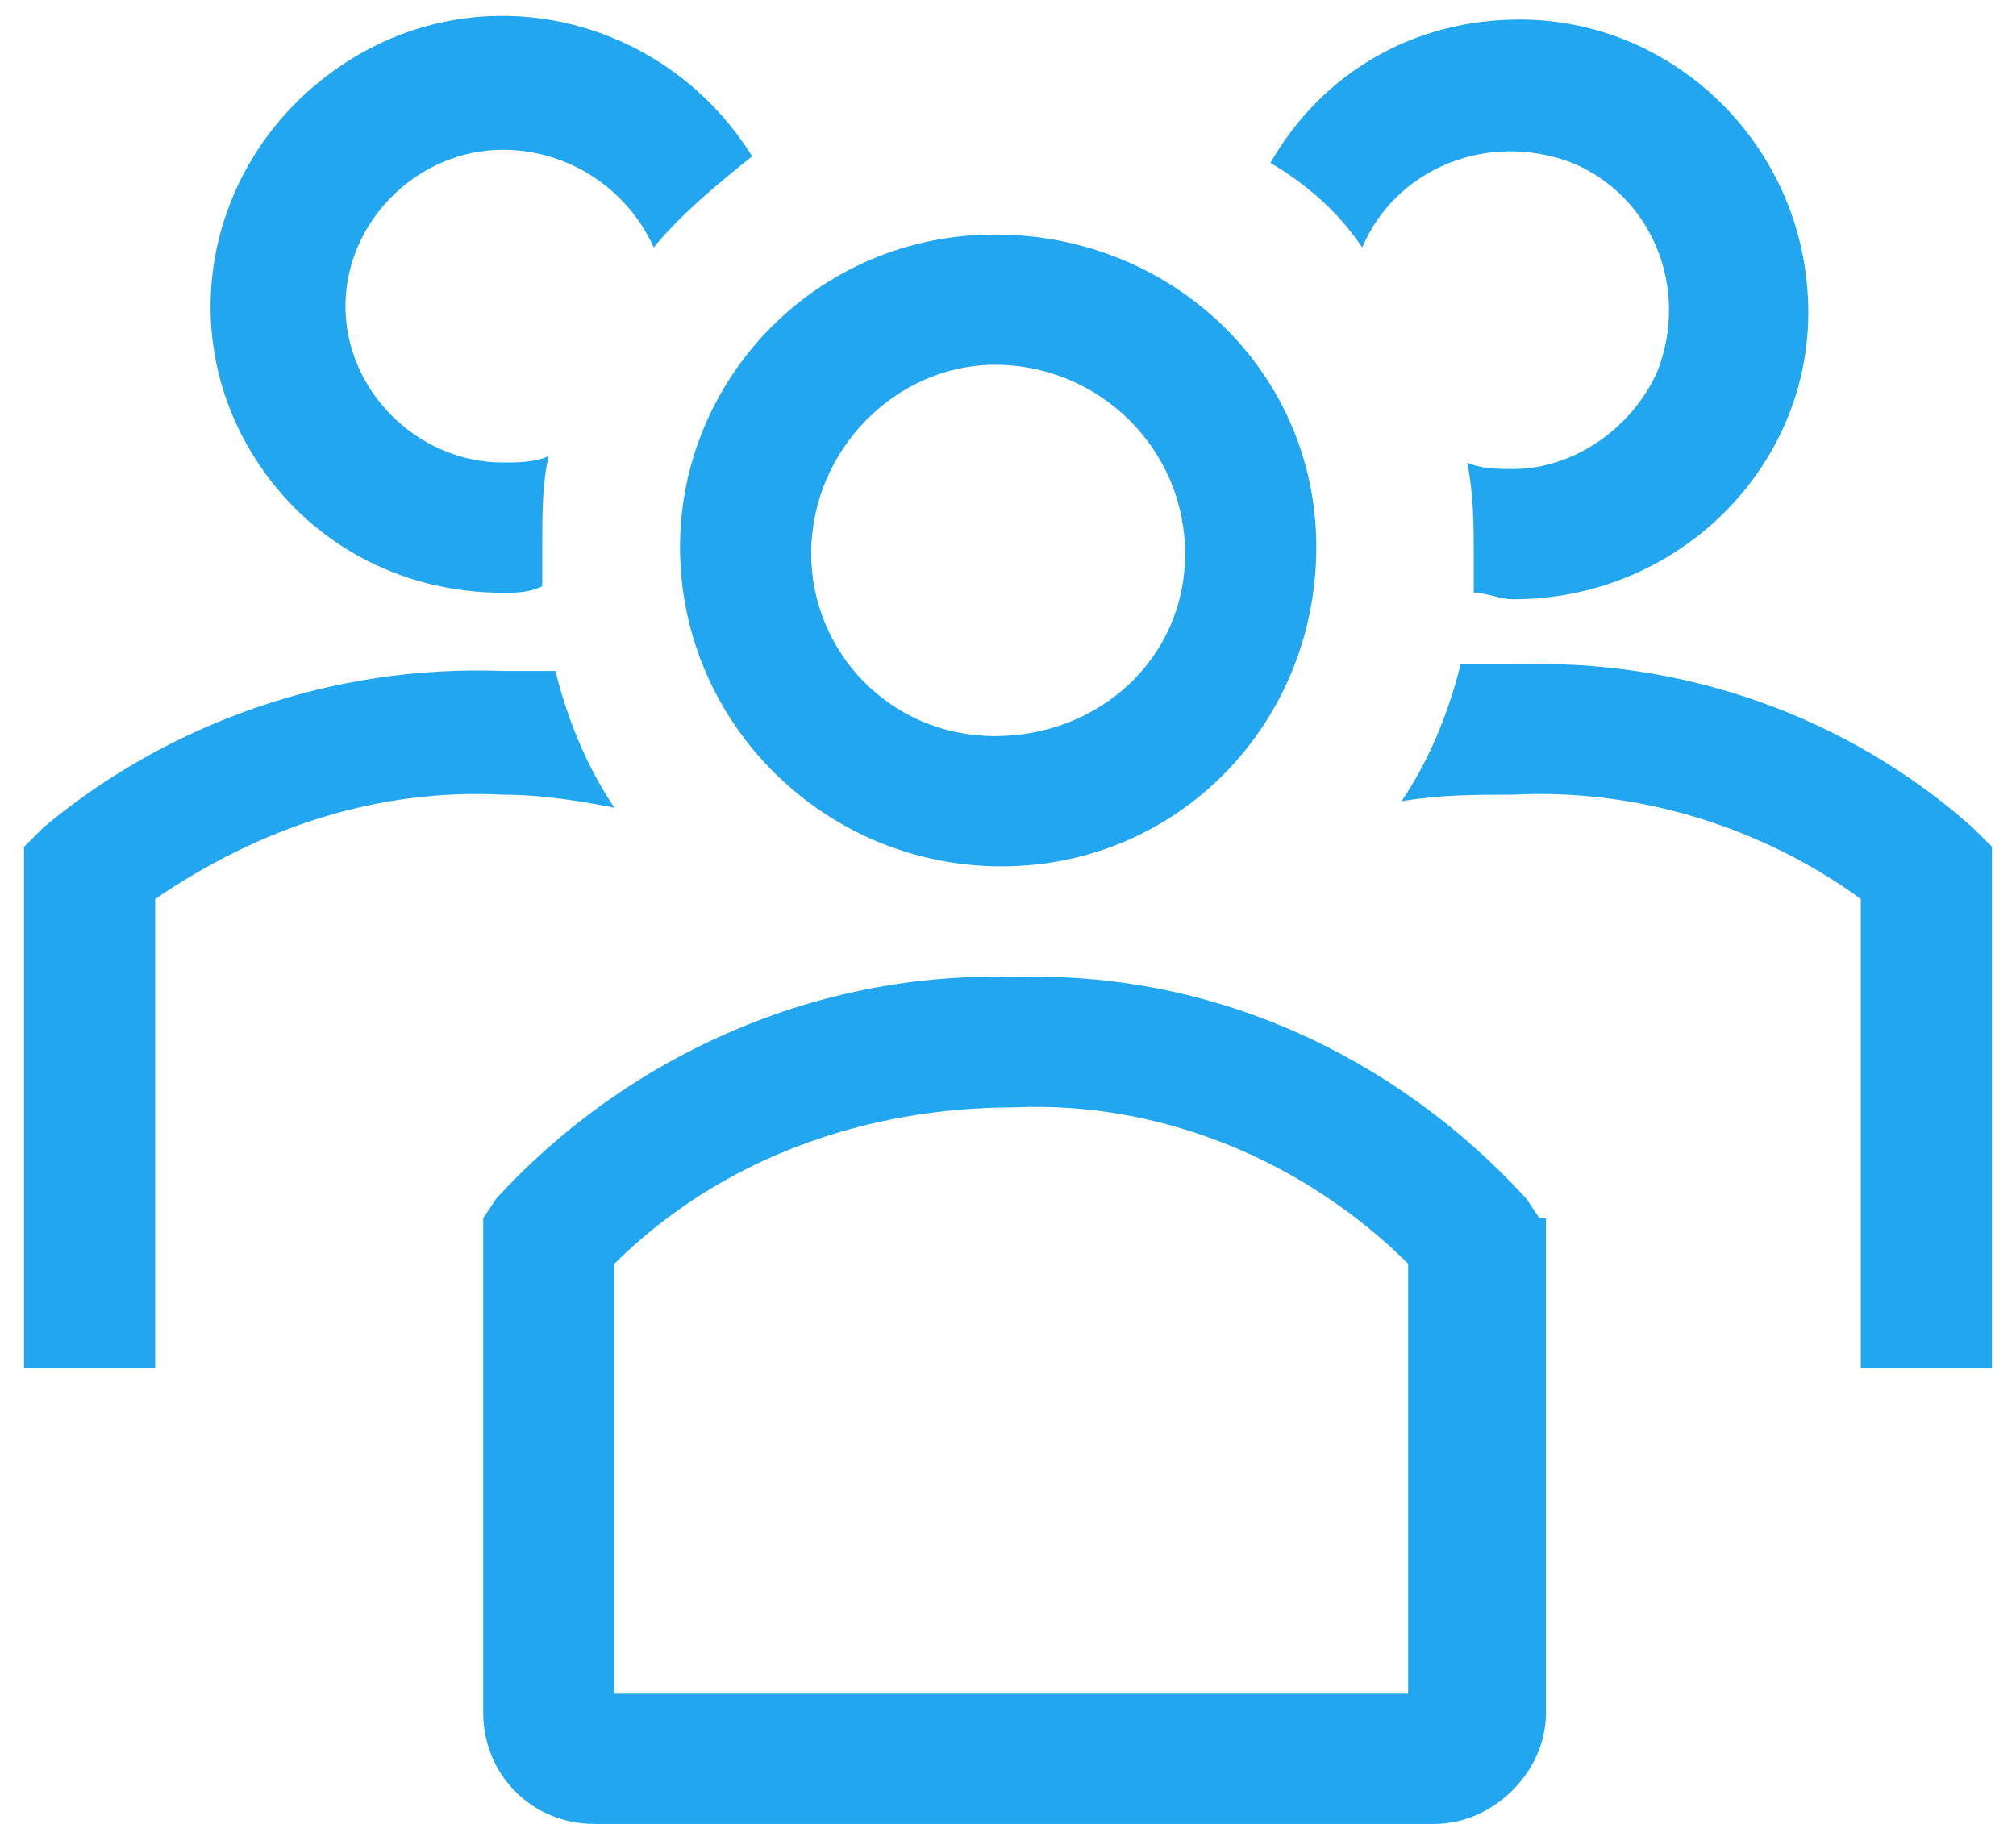 <svg width="42" height="38" viewBox="0 0 42 38" fill="none" xmlns="http://www.w3.org/2000/svg">
<g clip-path="url(#clip0_2096_249)">
<path d="M20.863 18.05C24.553 18.05 27.423 15.064 27.423 11.4C27.423 7.736 24.417 4.886 20.727 4.886C17.037 4.886 14.167 7.871 14.167 11.4C14.167 15.064 17.173 18.05 20.863 18.05ZM20.727 7.6C20.863 7.6 20.863 7.6 20.727 7.6C22.913 7.6 24.69 9.364 24.69 11.536C24.69 13.707 22.913 15.336 20.727 15.336C18.54 15.336 16.9 13.572 16.9 11.536C16.9 9.364 18.677 7.6 20.727 7.6Z" fill="#23A6F0"/>
<path d="M41.09 17.236C38.493 14.929 35.077 13.707 31.523 13.843H30.43C30.157 14.929 29.747 15.879 29.2 16.693C30.02 16.557 30.703 16.557 31.523 16.557C34.12 16.421 36.717 17.236 38.767 18.729V28.5H41.5V17.643L41.09 17.236Z" fill="#23A6F0"/>
<path d="M28.38 5.157C29.063 3.529 30.977 2.714 32.753 3.393C34.393 4.072 35.213 5.972 34.53 7.736C33.983 8.957 32.753 9.772 31.523 9.772C31.25 9.772 30.84 9.772 30.567 9.636C30.703 10.314 30.703 10.993 30.703 11.536V12.35C30.977 12.35 31.25 12.486 31.523 12.486C34.94 12.486 37.673 9.772 37.673 6.514C37.673 3.122 34.94 0.407 31.66 0.407C29.473 0.407 27.56 1.493 26.467 3.393C27.15 3.8 27.833 4.343 28.38 5.157Z" fill="#23A6F0"/>
<path d="M12.8 16.829C12.253 16.014 11.843 15.064 11.57 13.979H10.477C6.923 13.843 3.507 15.064 0.91 17.236L0.5 17.643V28.5H3.233V18.729C5.42 17.236 7.88 16.422 10.477 16.557C11.297 16.557 12.117 16.693 12.8 16.829Z" fill="#23A6F0"/>
<path d="M10.477 12.35C10.75 12.35 11.023 12.35 11.297 12.214V11.4C11.297 10.721 11.297 10.043 11.433 9.5C11.16 9.636 10.75 9.636 10.477 9.636C8.7 9.636 7.197 8.143 7.197 6.379C7.197 4.614 8.7 3.121 10.477 3.121C11.843 3.121 13.073 3.936 13.62 5.157C14.167 4.479 14.987 3.8 15.67 3.257C13.893 0.407 10.203 -0.543 7.333 1.221C4.463 2.986 3.507 6.65 5.283 9.5C6.377 11.264 8.29 12.35 10.477 12.35Z" fill="#23A6F0"/>
<path d="M32.07 25.379L31.797 24.971C29.063 21.986 25.237 20.221 21.137 20.357C17.037 20.221 13.073 21.986 10.34 24.971L10.067 25.379V35.693C10.067 36.914 11.023 38 12.39 38H29.883C31.113 38 32.207 36.914 32.207 35.693V25.379H32.07ZM29.337 35.286H12.8V26.329C14.987 24.157 17.993 23.071 21.137 23.071C24.143 22.936 27.15 24.157 29.337 26.329V35.286Z" fill="#23A6F0"/>
</g>
<defs>
<clipPath id="clip0_2096_249">
<rect width="41" height="38" fill="white" transform="translate(0.5)"/>
</clipPath>
</defs>
</svg>
